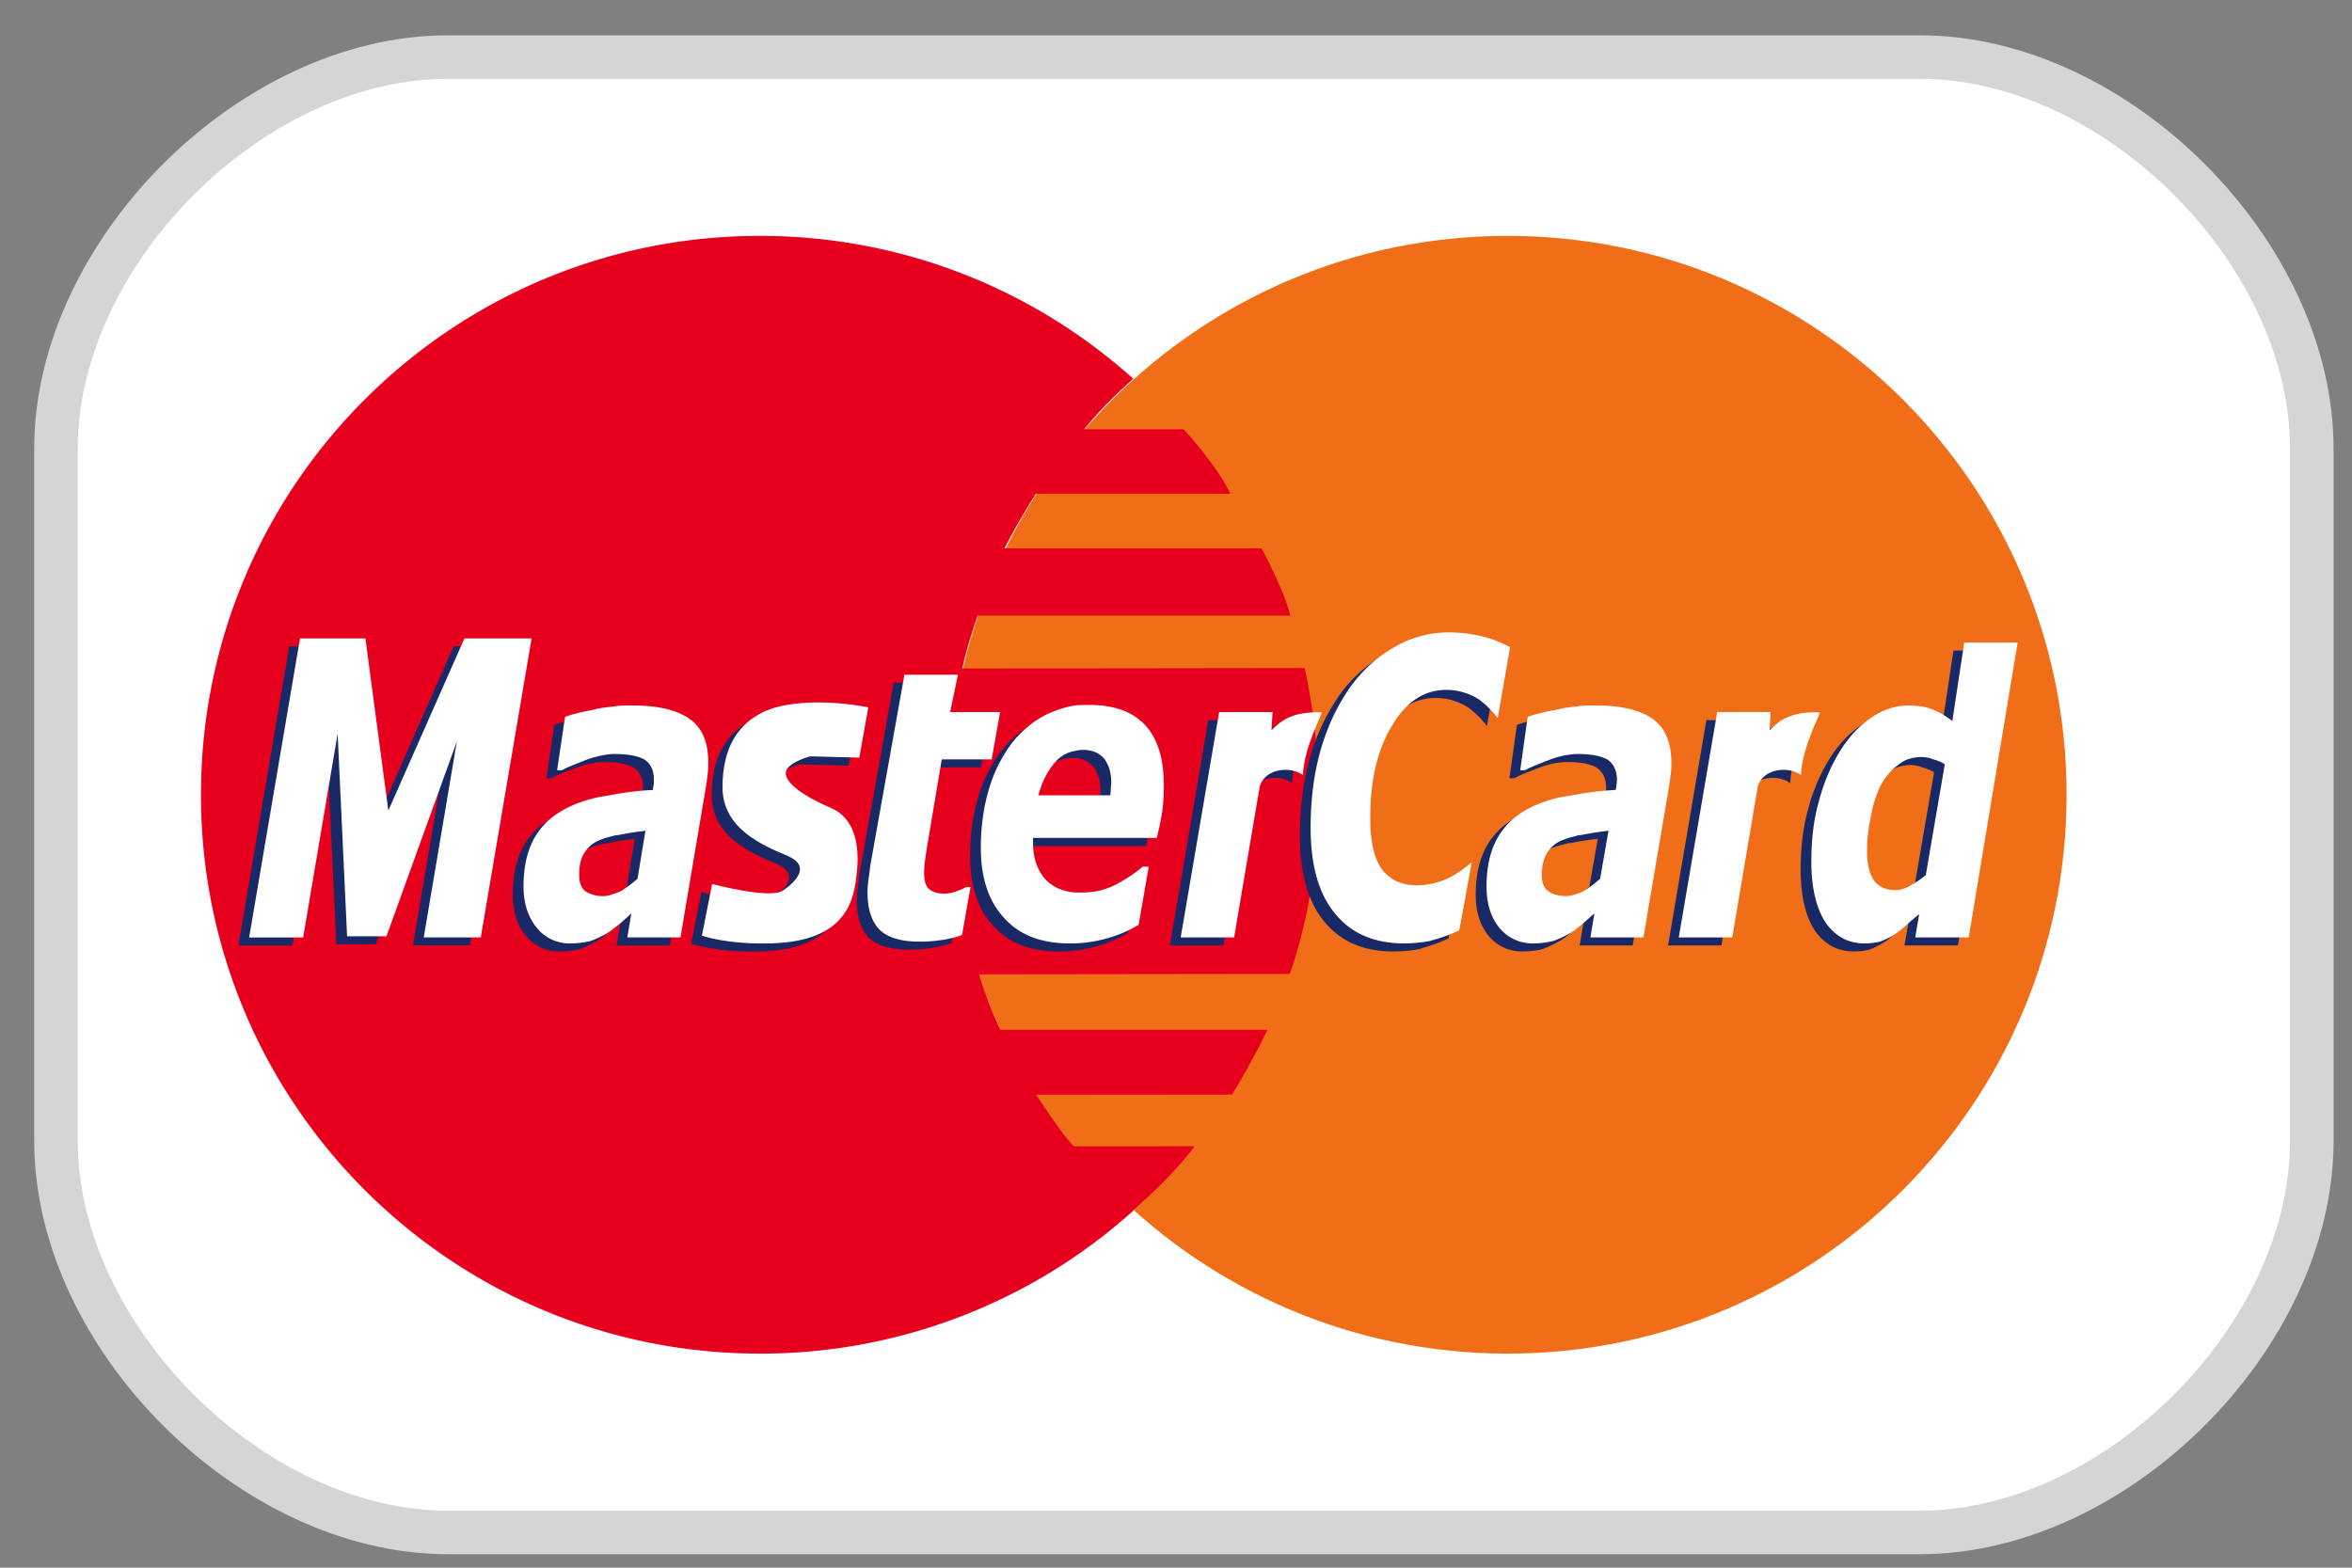<svg xmlns="http://www.w3.org/2000/svg" width="54" height="36" viewBox="0 0 54 36"><rect x="0" y="0" width="54" height="36" fill="#808080" stroke="none"/><g><g><path fill="#fff" d="M1.285 10.304c0-4.497 4.497-8.993 8.993-8.993h33.806c4.496 0 8.993 4.496 8.993 8.993v15.893c0 4.497-4.497 8.993-8.993 8.993H10.278c-4.496 0-8.993-4.496-8.993-8.993z"/><path fill="none" stroke="#d6d5d5" stroke-miterlimit="50" d="M1.285 10.304c0-4.497 4.497-8.993 8.993-8.993h33.806c4.496 0 8.993 4.496 8.993 8.993v15.893c0 4.497-4.497 8.993-8.993 8.993H10.278c-4.496 0-8.993-4.496-8.993-8.993z"/></g><g><g><path fill="#f06e17" d="M21.781 18.25c0-7.088 5.746-12.833 12.834-12.833 7.089 0 12.832 5.745 12.832 12.834 0 7.086-5.743 12.833-12.832 12.833-7.088 0-12.834-5.747-12.834-12.833z"/></g><g><path fill="#e6001d" d="M26.019 8.697c.005 0-.672.587-1.127 1.161h2.284s.781.844 1.07 1.481h-4.463s-.432.68-.72 1.254h5.903s.54 1.01.657 1.544h-7.177s-.247.7-.35 1.214l7.858-.01c.215.987.74 3.855-.34 7.024l-7.138.009c.114.38.31.895.494 1.274h6.13a17.448 17.448 0 0 1-.814 1.488l-4.494.004c.237.36.618.925.864 1.184l2.768-.002c-.52.717-1.4 1.46-1.4 1.46h-.022l.029.01a12.783 12.783 0 0 1-8.583 3.292c-7.09 0-12.834-5.747-12.834-12.833 0-7.089 5.745-12.834 12.834-12.834 3.293 0 6.299 1.24 8.57 3.28z"/></g><g><path fill="#192966" d="M19.688 16.427l-.207 1.156-1.126-.03s-.563.149-.563.386c0 .236.415.533 1.037.8.623.267.652 1.005.592 1.51-.059.503-.147 1.547-1.954 1.599-1.037.03-1.598-.178-1.598-.178l.236-1.184s1.332.355 1.629.147c.295-.206.65-.563.088-.799-.563-.237-1.48-.621-1.48-1.57 0-.947.385-1.481.977-1.747.593-.265 1.63-.237 2.369-.09z"/></g><g><path fill="#192966" d="M10.791 21.71h-1.31l.762-4.498-1.617 4.473h-.904l-.219-4.652-.791 4.678H5.474l1.167-6.868h1.502l.525 3.955 1.747-3.955h1.542l-1.166 6.868z"/></g><g><path fill="#192966" d="M20.858 21.807c-.427 0-.731-.096-.913-.274-.182-.193-.274-.483-.274-.853 0-.098.01-.193.02-.275.01-.097.03-.208.04-.33l.788-4.397h1.227l-.178.86h1.147l-.193 1.085h-1.147l-.315 1.872c-.019.124-.04.248-.06.386-.02.124-.03.248-.03.33 0 .194.03.317.11.385.072.069.194.111.357.111.06 0 .141-.013.243-.042.102-.04.193-.069.253-.11h.102l-.194 1.1c-.141.056-.283.084-.435.11-.152.03-.335.042-.548.042z"/></g><g><path fill="#192966" d="M29.665 17.984c-.266-.208-.864-.166-.99.26l-.587 3.467H26.86l.882-5.174h1.227l-.026.418c.234-.235.495-.432 1.154-.412.04.001-.398.768-.433 1.44z"/></g><g><path fill="#192966" d="M31.984 21.85c-.678 0-1.216-.235-1.582-.69-.376-.453-.557-1.113-.557-1.967 0-.674.08-1.281.242-1.83a4.73 4.73 0 0 1 .68-1.419 3.148 3.148 0 0 1 1.015-.907c.385-.22.802-.33 1.238-.33.346 0 .67.054.974.15.148.052.43.186.43.186l-.285 1.63a2.127 2.127 0 0 0-.43-.426 1.37 1.37 0 0 0-.749-.219c-.508 0-.924.275-1.25.825-.335.551-.496 1.253-.496 2.105 0 .551.092.951.273 1.199.182.234.448.357.791.357.316 0 .61-.081.883-.248.132-.085.26-.174.382-.277l-.285 1.558s-.148.071-.218.096c-.172.068-.325.11-.456.152a3.145 3.145 0 0 1-.6.054z"/></g><g><path fill="#192966" d="M13.813 19.386a.572.572 0 0 1 .152-.026 6.22 6.22 0 0 1 .609-.098l-.184 1.1c-.122.11-.253.208-.385.29-.071.028-.132.055-.192.07a.535.535 0 0 1-.194.04c-.193 0-.324-.04-.425-.11-.093-.07-.144-.192-.144-.372 0-.205.032-.37.113-.495a.708.708 0 0 1 .315-.29c.09-.04.202-.08.335-.109zm0 2.147c.05-.042.1-.084.161-.124.102-.097.204-.18.275-.248l-.092.55h1.218l.6-3.523.029-.26c.01-.099.01-.18.01-.235 0-.454-.133-.784-.415-.991-.285-.207-.721-.317-1.32-.317-.153 0-.314 0-.466.028-.142.014-.285.028-.428.069-.294.055-.517.11-.66.165l-.18 1.225h.11c.123-.07.305-.138.548-.234.223-.083.427-.125.61-.138h.06c.295 0 .517.04.67.124.152.096.222.248.222.468 0 .055 0 .096-.01.137-.009.04-.009.069-.009.097a6.55 6.55 0 0 0-.933.11l-.255.041c-.355.07-.669.18-.933.345a1.626 1.626 0 0 0-.64.673c-.14.29-.212.634-.212 1.048 0 .385.1.702.304.948a.964.964 0 0 0 .771.358c.202 0 .355-.026.467-.054a3.2 3.2 0 0 0 .356-.167c.04-.026.09-.054.142-.095z"/></g><g><path fill="#192966" d="M24.607 20.68c.264 0 .517-.055.76-.18a3.35 3.35 0 0 0 .62-.413h.142l-.234 1.336a2.941 2.941 0 0 1-.75.316 3.043 3.043 0 0 1-.72.11h-.112c-.66 0-1.158-.193-1.512-.592-.356-.385-.528-.922-.528-1.61 0-.467.06-.908.172-1.294.112-.399.284-.743.498-1.045.212-.29.466-.51.781-.689.223-.11.457-.192.7-.234.112-.013.222-.013.335-.013.568 0 .994.151 1.289.469.283.301.426.77.426 1.374 0 .208-.011.413-.041.62-.03.193-.071.4-.122.592h-2.84v.11c0 .358.101.634.283.839.153.166.377.276.67.304zm-.183-3.248a.737.737 0 0 0-.437.248c-.172.192-.303.44-.395.77h1.654c0-.055.01-.097.01-.152 0-.04.01-.095.01-.137 0-.249-.06-.427-.173-.566a.607.607 0 0 0-.475-.19.905.905 0 0 0-.194.027z"/></g><g><path fill="#192966" d="M36.064 19.36a6.61 6.61 0 0 1 .62-.098l-.193 1.1a2.2 2.2 0 0 1-.386.29c-.06.028-.122.055-.181.07a.585.585 0 0 1-.205.04c-.182 0-.324-.04-.415-.11-.101-.07-.154-.192-.154-.372 0-.205.043-.37.113-.495a.783.783 0 0 1 .314-.29c.102-.04.214-.08.347-.109a.437.437 0 0 1 .14-.026zm-.14 2.173l.151-.124c.11-.097.204-.18.285-.248l-.092.55h1.217l.6-3.523.029-.26c.01-.099.01-.18.01-.235 0-.454-.141-.784-.415-.991-.284-.207-.721-.317-1.319-.317-.163 0-.315 0-.466.028-.143.014-.286.028-.427.069-.304.055-.527.11-.67.165l-.172 1.225h.112c.122-.07.303-.138.547-.234a2.04 2.04 0 0 1 .61-.138h.059c.296 0 .518.04.67.124.143.096.223.248.223.468 0 .055-.008.096-.008.137-.011.04-.011.069-.022.097-.324.014-.64.055-.922.11a22.83 22.83 0 0 0-.255.041 2.73 2.73 0 0 0-.943.345 1.656 1.656 0 0 0-.628.673c-.143.29-.216.634-.216 1.048 0 .385.093.702.296.948a.98.98 0 0 0 .78.358c.192 0 .346-.026.457-.054a2.44 2.44 0 0 0 .356-.167c.05-.026.1-.054.153-.095z"/></g><g><path fill="#192966" d="M41.1 17.984c-.268-.208-.864-.166-.99.26l-.587 3.467h-1.226l.88-5.174h1.229l-.027.418c.234-.235.495-.432 1.154-.412.04.001-.4.768-.432 1.44z"/></g><g><path fill="#192966" d="M43.512 21.437c-.09.082-.192.165-.304.233-.101.055-.203.11-.294.137a1.37 1.37 0 0 1-.355.042c-.378 0-.672-.167-.894-.482-.212-.33-.323-.797-.323-1.39 0-.496.05-.964.17-1.39.112-.426.275-.812.479-1.141.203-.33.437-.578.71-.772.263-.18.527-.275.81-.29h.041c.214 0 .396.029.548.083.154.056.315.152.478.276l.272-1.805h1.227l-1.125 6.773h-1.226l.092-.536c-.114.096-.213.18-.306.262zm0-3.8a.915.915 0 0 0-.173.111c-.162.11-.294.276-.405.467-.091.193-.172.413-.224.703a3.771 3.771 0 0 0-.092.812c0 .317.061.536.164.674.11.151.273.221.488.221.08 0 .161-.015.242-.055a.426.426 0 0 0 .111-.056c.123-.069.235-.138.345-.234l.436-2.546a.987.987 0 0 0-.263-.11.73.73 0 0 0-.273-.056.976.976 0 0 0-.356.07z"/></g><g><path fill="#fff" d="M19.936 16.244l-.208 1.154-1.126-.03s-.562.148-.562.385c0 .237.414.534 1.036.8.623.267.652 1.007.593 1.51-.06.504-.149 1.549-1.955 1.6-1.037.03-1.599-.177-1.599-.177l.235-1.186s1.334.357 1.631.148c.296-.207.652-.562.088-.8-.562-.236-1.481-.622-1.481-1.569 0-.946.385-1.48.978-1.748.591-.265 1.628-.237 2.37-.087z"/></g><g><path fill="#fff" d="M11.037 21.526H9.729l.76-4.5L8.873 21.5h-.904l-.217-4.652-.792 4.68h-1.24l1.168-6.868H8.39l.526 3.954 1.747-3.954h1.542l-1.167 6.867z"/></g><g><path fill="#fff" d="M21.104 21.623c-.425 0-.73-.096-.913-.276-.183-.192-.274-.482-.274-.852 0-.098.01-.193.02-.276.012-.096.03-.206.042-.33l.786-4.395h1.229l-.18.857h1.147l-.193 1.087h-1.146l-.315 1.874c-.02.121-.04.246-.06.383-.02.125-.03.25-.03.331 0 .193.03.317.11.386.072.068.193.11.355.11a1 1 0 0 0 .244-.042c.102-.04.193-.068.254-.11h.102l-.194 1.101a2.202 2.202 0 0 1-.435.11 3.152 3.152 0 0 1-.549.042z"/></g><g><path fill="#fff" d="M29.913 17.798c-.268-.206-.865-.164-.99.26l-.589 3.469h-1.226l.883-5.176h1.226l-.025.418c.234-.233.493-.432 1.15-.411.043.002-.398.769-.43 1.44z"/></g><g><path fill="#fff" d="M32.232 21.664c-.68 0-1.219-.233-1.582-.688-.377-.453-.559-1.114-.559-1.968 0-.675.081-1.281.243-1.83.163-.551.397-1.018.68-1.42.284-.383.62-.686 1.016-.906.382-.221.8-.33 1.236-.33.345 0 .67.054.975.151.147.05.43.185.43.185l-.285 1.632a2.133 2.133 0 0 0-.43-.428 1.385 1.385 0 0 0-.751-.22c-.507 0-.923.276-1.248.827-.334.55-.497 1.253-.497 2.106 0 .55.091.95.274 1.196.183.234.446.358.792.358.314 0 .608-.084.883-.248.129-.085.256-.175.381-.277l-.286 1.558s-.147.071-.218.096c-.172.069-.323.11-.455.15a3.162 3.162 0 0 1-.6.056z"/></g><g><path fill="#fff" d="M14.059 19.201a.579.579 0 0 1 .153-.027c.182-.042.395-.07.607-.097l-.182 1.101c-.122.11-.254.206-.385.288-.072.029-.132.057-.193.07a.516.516 0 0 1-.192.041.733.733 0 0 1-.427-.11c-.091-.07-.142-.192-.142-.372 0-.206.03-.37.112-.496a.686.686 0 0 1 .314-.287c.091-.042.203-.083.335-.11zm.162 2.023c.102-.096.202-.179.274-.248l-.092.55h1.22l.596-3.523c.011-.081.02-.164.032-.26.01-.098.01-.18.01-.235 0-.454-.133-.785-.416-.991-.285-.207-.72-.317-1.32-.317-.152 0-.313 0-.466.027-.142.015-.285.028-.426.07-.295.054-.518.11-.66.165l-.182 1.225h.11c.122-.07.307-.137.549-.235.223-.082.426-.124.609-.137h.06c.295 0 .518.041.67.123.152.097.224.249.224.469 0 .054 0 .097-.01.137-.01.041-.01.069-.01.096-.335.016-.64.055-.934.11l-.253.043c-.356.068-.67.18-.933.343a1.626 1.626 0 0 0-.64.676c-.143.287-.213.632-.213 1.045 0 .385.102.7.305.95a.96.96 0 0 0 .77.357c.203 0 .355-.029.466-.056.112-.04.224-.095.356-.164.04-.028.091-.054.142-.096.05-.042.1-.084.162-.124z"/></g><g><path fill="#fff" d="M24.67 20.495h.183c.265 0 .517-.055.762-.18.232-.124.446-.261.618-.413h.141l-.232 1.335c-.233.14-.487.249-.751.317a3.032 3.032 0 0 1-.721.11h-.11c-.66 0-1.159-.193-1.513-.592-.355-.386-.528-.922-.528-1.61 0-.468.062-.907.173-1.294.111-.398.284-.743.497-1.046a2.44 2.44 0 0 1 .781-.688c.224-.11.457-.192.7-.234.111-.012.223-.012.336-.012.568 0 .993.15 1.288.466.284.303.427.771.427 1.378 0 .205-.01.412-.04.62a6.282 6.282 0 0 1-.123.59h-2.84v.11c0 .357.101.633.283.839.153.166.376.276.669.304zm0-3.249a.748.748 0 0 0-.436.248c-.172.193-.304.44-.396.77h1.655c0-.054.01-.096.01-.151 0-.04.01-.096.01-.136 0-.25-.061-.427-.172-.567-.112-.122-.265-.19-.478-.19a.879.879 0 0 0-.193.026z"/></g><g><path fill="#fff" d="M36.17 19.201a.45.45 0 0 1 .14-.027 7.12 7.12 0 0 1 .62-.097l-.192 1.101c-.123.11-.244.206-.386.288a.844.844 0 0 1-.182.07.56.56 0 0 1-.203.041c-.183 0-.326-.042-.416-.11-.102-.07-.152-.192-.152-.372 0-.206.04-.37.112-.496a.74.74 0 0 1 .314-.287c.102-.042.213-.083.345-.11zm0 2.147l.153-.124c.112-.096.202-.179.284-.248l-.093.55h1.218l.598-3.523.033-.26c.01-.098.01-.18.01-.235 0-.454-.143-.785-.416-.991-.286-.207-.72-.317-1.32-.317-.164 0-.314 0-.467.027-.143.015-.284.028-.426.07-.306.054-.527.11-.67.165l-.171 1.225h.11c.122-.07.304-.137.549-.235.212-.082.414-.124.608-.137h.06c.295 0 .517.041.67.123.143.097.224.249.224.469 0 .054-.011.097-.011.137-.01.041-.01.069-.019.096-.324.016-.64.055-.924.11a7.289 7.289 0 0 0-.254.043 2.72 2.72 0 0 0-.942.343 1.656 1.656 0 0 0-.63.676c-.143.287-.214.632-.214 1.045 0 .385.092.7.295.95a.98.98 0 0 0 .781.357c.193 0 .345-.029.457-.056.111-.04.233-.095.355-.164.05-.028.1-.054.152-.096z"/></g><g><path fill="#fff" d="M41.348 17.798c-.269-.206-.866-.164-.99.26l-.587 3.469h-1.228l.883-5.176h1.226l-.025.418c.233-.233.493-.432 1.152-.411.04.002-.4.769-.431 1.44z"/></g><g><path fill="#fff" d="M43.759 21.252a2.176 2.176 0 0 1-.305.234 1.77 1.77 0 0 1-.293.137 1.407 1.407 0 0 1-.355.041c-.377 0-.671-.165-.895-.482-.212-.33-.324-.798-.324-1.39 0-.496.05-.964.173-1.39.111-.425.274-.812.477-1.14.204-.333.436-.58.709-.772.264-.18.529-.275.813-.29h.04c.212 0 .397.027.549.083.152.054.315.151.476.275l.273-1.803h1.227L45.2 21.527h-1.227l.09-.537c-.112.095-.214.179-.304.262zm0-3.8a.89.89 0 0 0-.172.111c-.164.11-.295.276-.406.469a2.591 2.591 0 0 0-.223.7 3.724 3.724 0 0 0-.092.813c0 .317.061.536.16.674.115.15.276.22.49.22a.527.527 0 0 0 .243-.055.414.414 0 0 0 .112-.055 2.07 2.07 0 0 0 .344-.234l.436-2.545a.92.92 0 0 0-.263-.112.73.73 0 0 0-.275-.054.974.974 0 0 0-.354.068z"/></g></g></g></svg>
